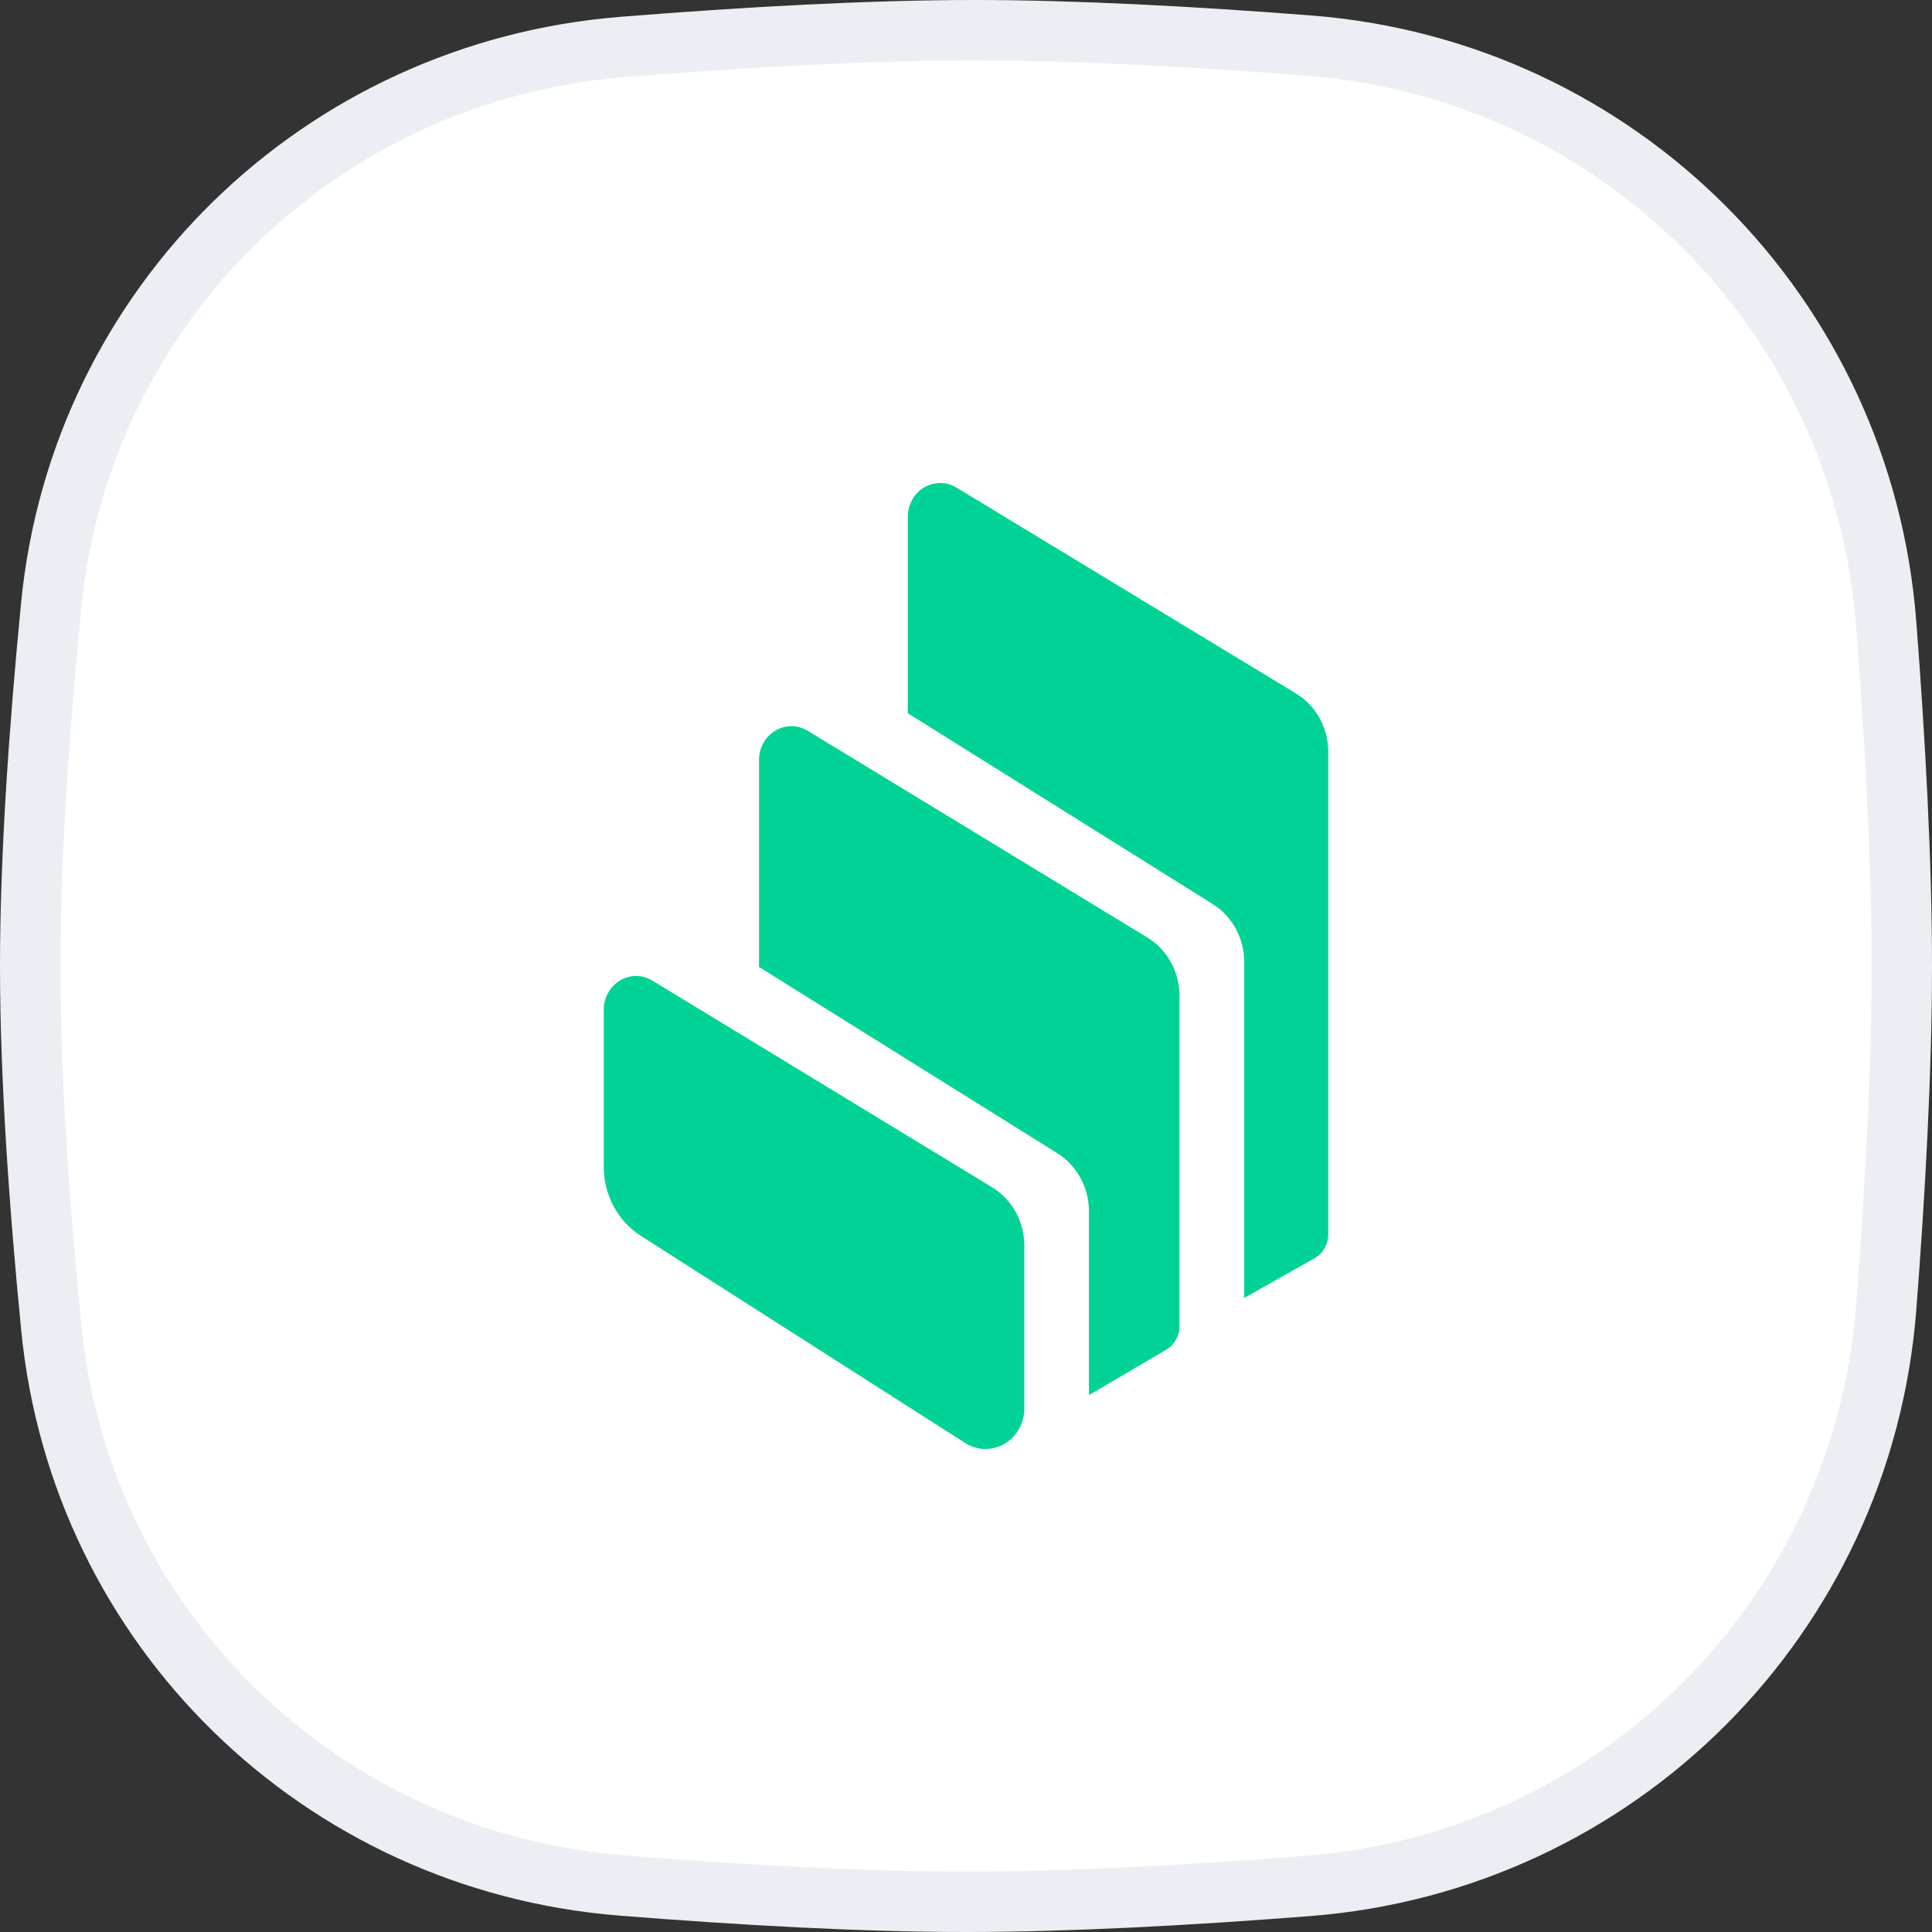 <svg width="32" height="32" viewBox="0 0 32 32" fill="none" xmlns="http://www.w3.org/2000/svg">
<rect x="0" y="0" width="32" height="32" fill="#333333" stroke="none"/>
<path d="M0.847 10.033C1.334 5.048 5.318 1.177 10.318 0.777C12.332 0.616 14.389 0.5 16.138 0.5C17.806 0.5 19.755 0.605 21.679 0.755C26.805 1.153 30.845 5.203 31.241 10.33C31.392 12.297 31.5 14.294 31.5 16C31.5 17.701 31.393 19.69 31.242 21.651C30.846 26.787 26.794 30.839 21.658 31.238C19.688 31.392 17.694 31.5 16 31.5C14.276 31.5 12.265 31.387 10.297 31.23C5.307 30.831 1.336 26.963 0.849 21.986C0.646 19.918 0.5 17.798 0.5 16C0.5 14.208 0.646 12.096 0.847 10.033Z" fill="white" stroke="#EBEEF2"/>
<path fill-rule="evenodd" clip-rule="evenodd" d="M10.615 20.47C10.233 20.226 10 19.792 10 19.326V16.724C10 16.624 10.026 16.528 10.073 16.443C10.222 16.176 10.55 16.085 10.806 16.242L16.434 19.666C16.763 19.867 16.966 20.233 16.966 20.632V23.328C16.966 23.451 16.933 23.574 16.872 23.679C16.686 23.995 16.291 24.095 15.987 23.901L10.615 20.47ZM19.004 15.528C19.333 15.729 19.536 16.096 19.536 16.494V21.966C19.536 22.128 19.452 22.277 19.317 22.355L18.085 23.079C18.07 23.088 18.053 23.095 18.036 23.101V20.062C18.036 19.669 17.838 19.305 17.514 19.102L12.572 16.016V12.586C12.572 12.487 12.597 12.391 12.645 12.305C12.793 12.039 13.122 11.948 13.378 12.104L19.004 15.528ZM21.467 11.487C21.797 11.686 22 12.056 22 12.455V20.447C22 20.61 21.913 20.762 21.775 20.84L20.608 21.498V15.934C20.608 15.541 20.41 15.178 20.088 14.975L15.036 11.813V8.559C15.036 8.46 15.062 8.364 15.108 8.278C15.256 8.011 15.585 7.921 15.841 8.075L21.467 11.487Z" fill="#00D395"/>
</svg>
